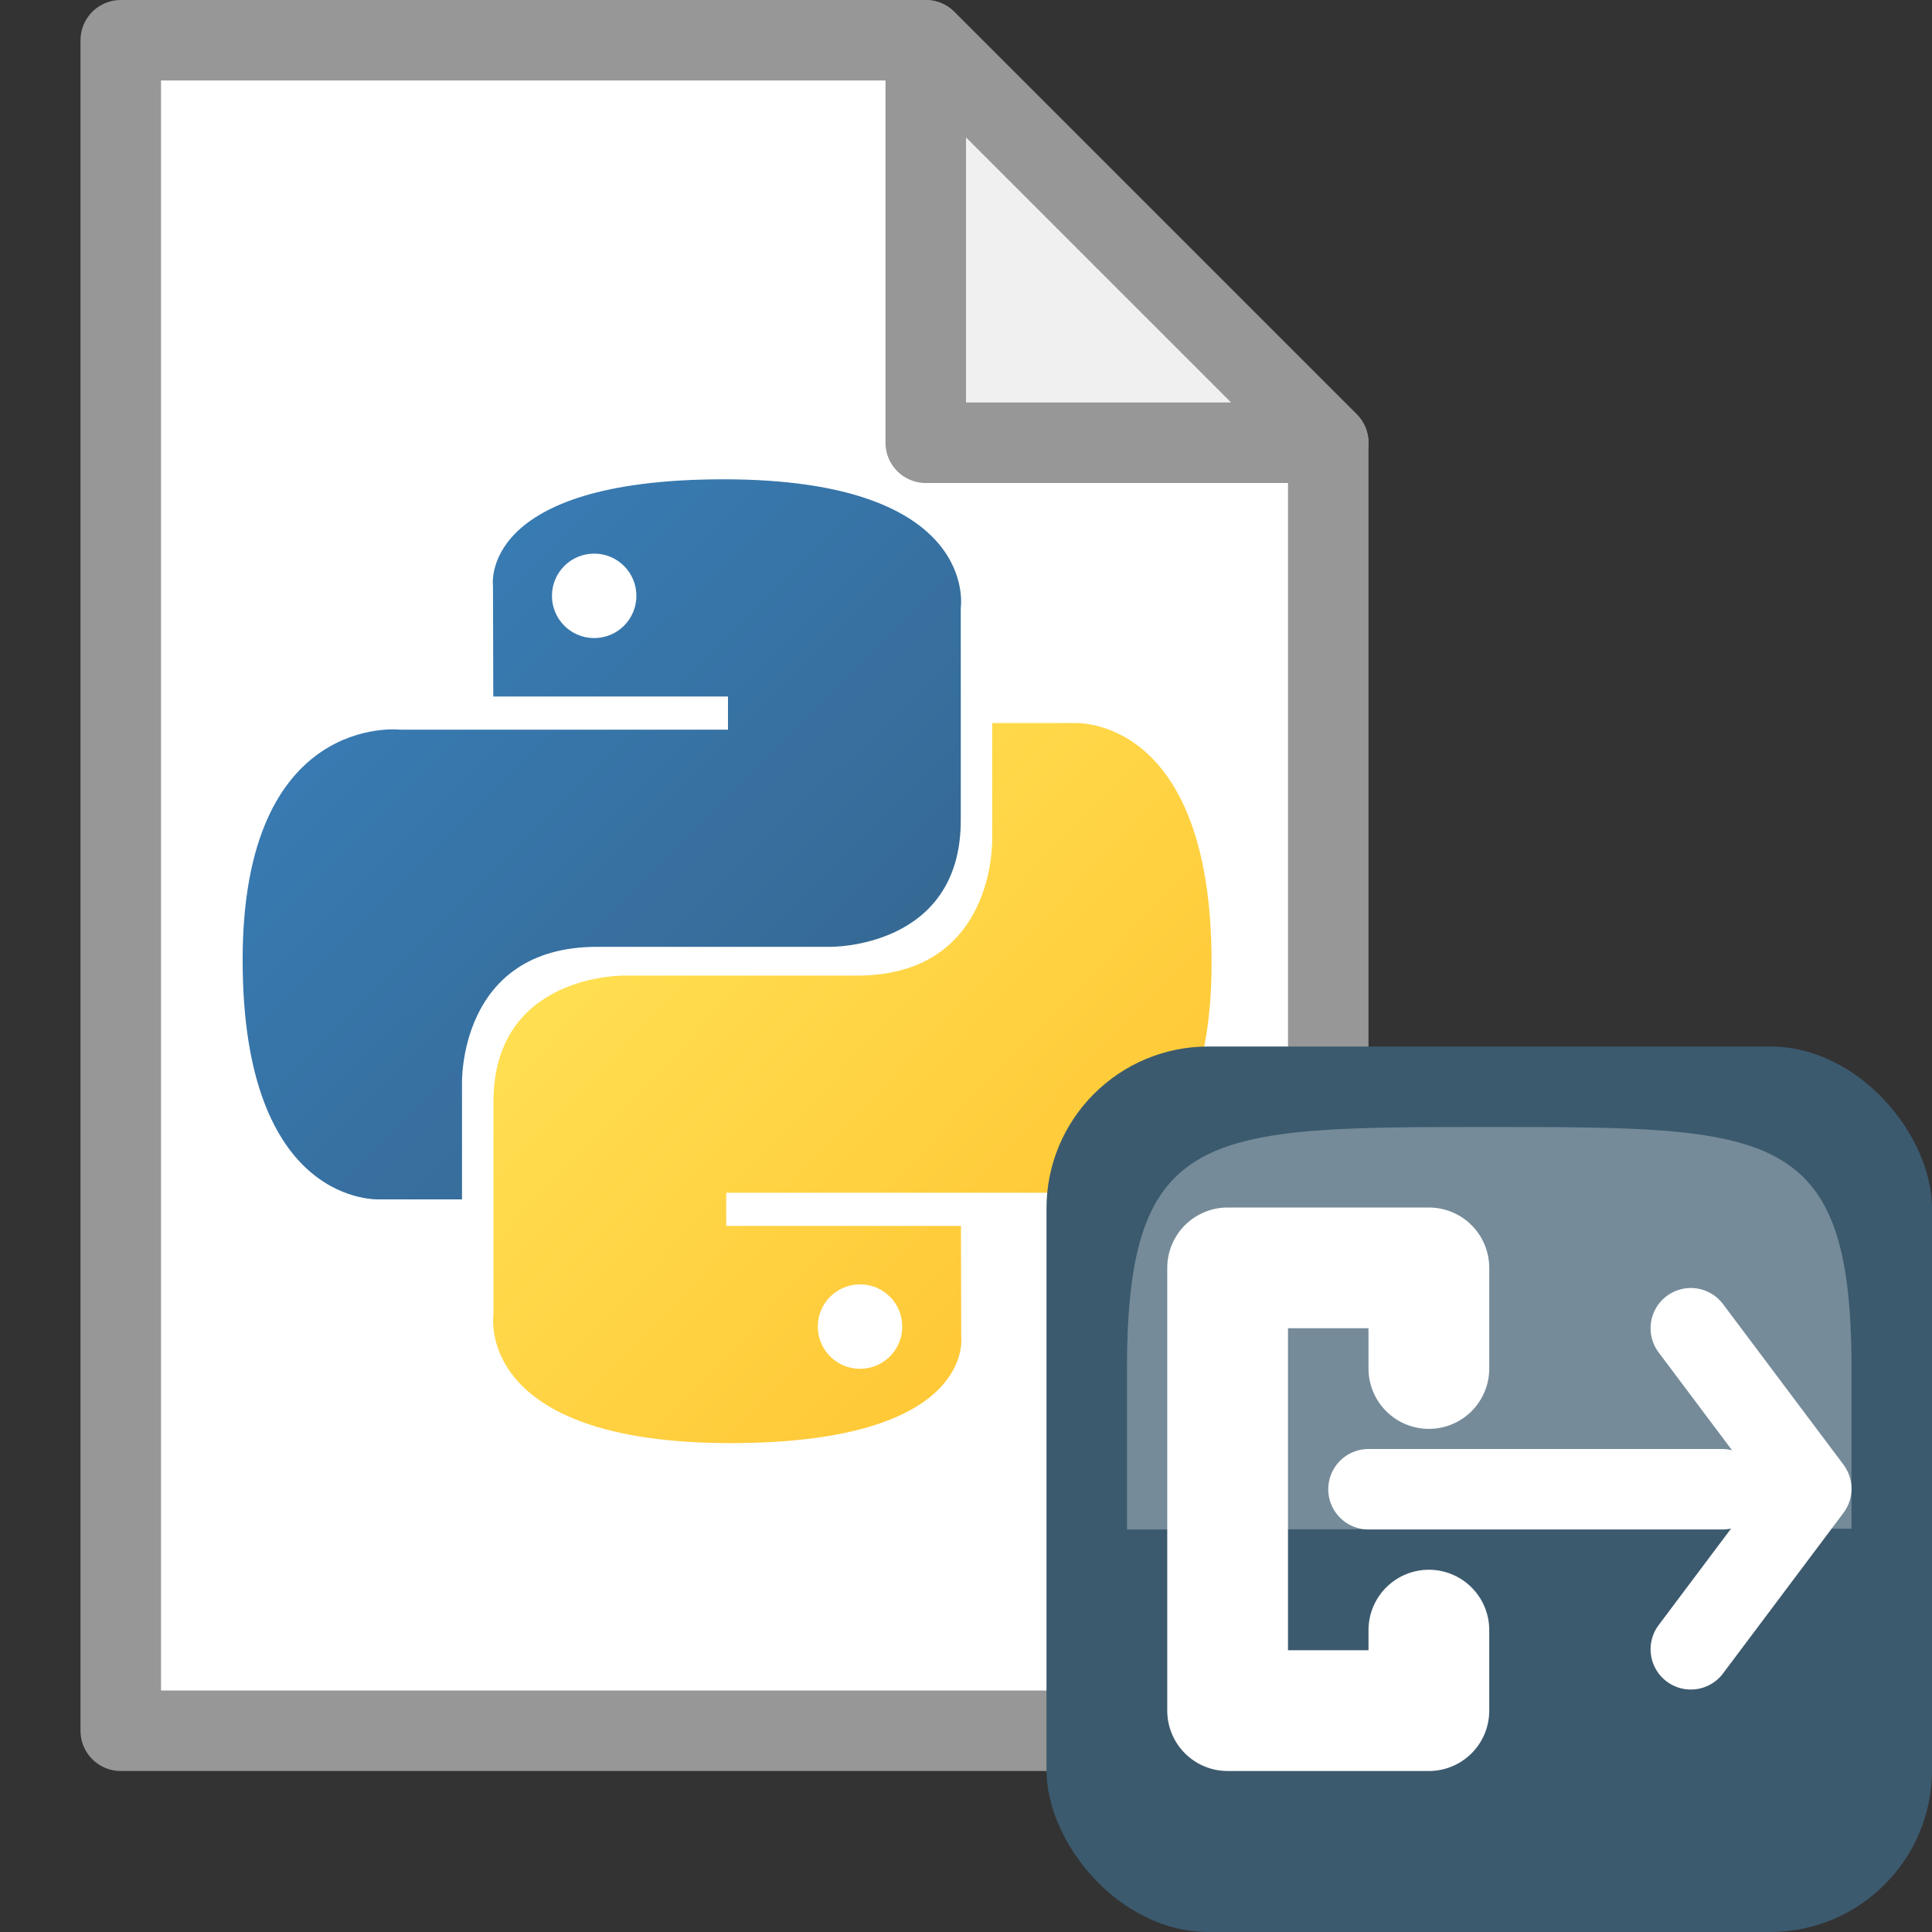 <?xml version="1.0" encoding="UTF-8"?>
<svg width="24" height="24" xmlns="http://www.w3.org/2000/svg">
 <rect width="100%" height="100%" fill="#333333" stroke="none"/>
 <linearGradient x1="23" x2="23" y1="1043.4" y2="1049.4" gradientUnits="userSpaceOnUse">
  <stop stop-color="#555753" offset="0"/>
  <stop stop-color="#555753" stop-opacity="0" offset="1"/>
 </linearGradient>
 <linearGradient id="a" x1="89.137" x2="147.78" y1="111.92" y2="168.1" gradientUnits="userSpaceOnUse">
  <stop stop-color="#ffe052" offset="0"/>
  <stop stop-color="#ffc331" offset="1"/>
 </linearGradient>
 <linearGradient id="b" x1="55.549" x2="110.15" y1="77.07" y2="131.85" gradientUnits="userSpaceOnUse">
  <stop stop-color="#387eb8" offset="0"/>
  <stop stop-color="#366994" offset="1"/>
 </linearGradient>
 <g transform="translate(0 -1028.4)">
  <path d="m1.5 1049.9v-21h10l5 5v16z" fill="#fff" fill-rule="evenodd" stroke="#979797" stroke-linejoin="round"/>
  <g transform="matrix(.109 0 0 .109 -1.884 1027)">
   <path d="m99.75 67.469c-28.032 2e-6 -26.281 12.156-26.281 12.156l0.031 12.594h26.75v3.781h-37.375s-17.938-2.034-17.938 26.25c-2e-6 28.284 15.656 27.281 15.656 27.281h9.344v-13.125s-0.504-15.656 15.406-15.656h26.531s14.906 0.241 14.906-14.406v-24.219c0-2e-6 2.263-14.656-27.031-14.656zm-14.75 8.469c2.661-2e-6 4.812 2.151 4.812 4.812 2e-6 2.661-2.151 4.812-4.812 4.812-2.661 2e-6 -4.812-2.151-4.812-4.812-2e-6 -2.661 2.151-4.812 4.812-4.812z" fill="url(#b)" overflow="visible"/>
   <path d="m100.55 177.31c28.032 0 26.281-12.156 26.281-12.156l-0.031-12.594h-26.75v-3.781h37.375s17.938 2.034 17.938-26.25c1e-5 -28.284-15.656-27.281-15.656-27.281h-9.344v13.125s0.504 15.656-15.406 15.656h-26.531s-14.906-0.241-14.906 14.406v24.219s-2.263 14.656 27.031 14.656zm14.75-8.469c-2.661 0-4.812-2.151-4.812-4.812s2.151-4.812 4.812-4.812 4.812 2.151 4.812 4.812c1e-5 2.661-2.151 4.812-4.812 4.812z" fill="url(#a)" overflow="visible"/>
  </g>
  <path d="m11.5 1028.9v5h5z" fill="#f0f0f0" fill-rule="evenodd" stroke="#979797" stroke-linejoin="round"/>
  <rect x="13" y="1041.4" width="11" height="11" rx="2.011" fill="#3c5a6e"/>
  <path d="m14 1047.4 9-0.01v-2c0-2.99-1-2.99-4.5-2.99s-4.5 0-4.5 3c0 2 0 2 1e-6 2z" fill="#fcffff" fill-rule="evenodd" opacity=".3"/>
  <path d="m21.004 1044.9 1.496 1.994-1.496 1.994" fill="none" stroke="#fff" stroke-linecap="round" stroke-linejoin="round"/>
  <path d="m17.75 1045.4v-1.25h-2.5v5.5h2.5v-1" fill="none" stroke="#fff" stroke-linecap="round" stroke-linejoin="round" stroke-width="1.5"/>
  <path d="m17 1046.9h4.393" fill="none" stroke="#fff" stroke-linecap="round" stroke-linejoin="round"/>
 </g>
</svg>

